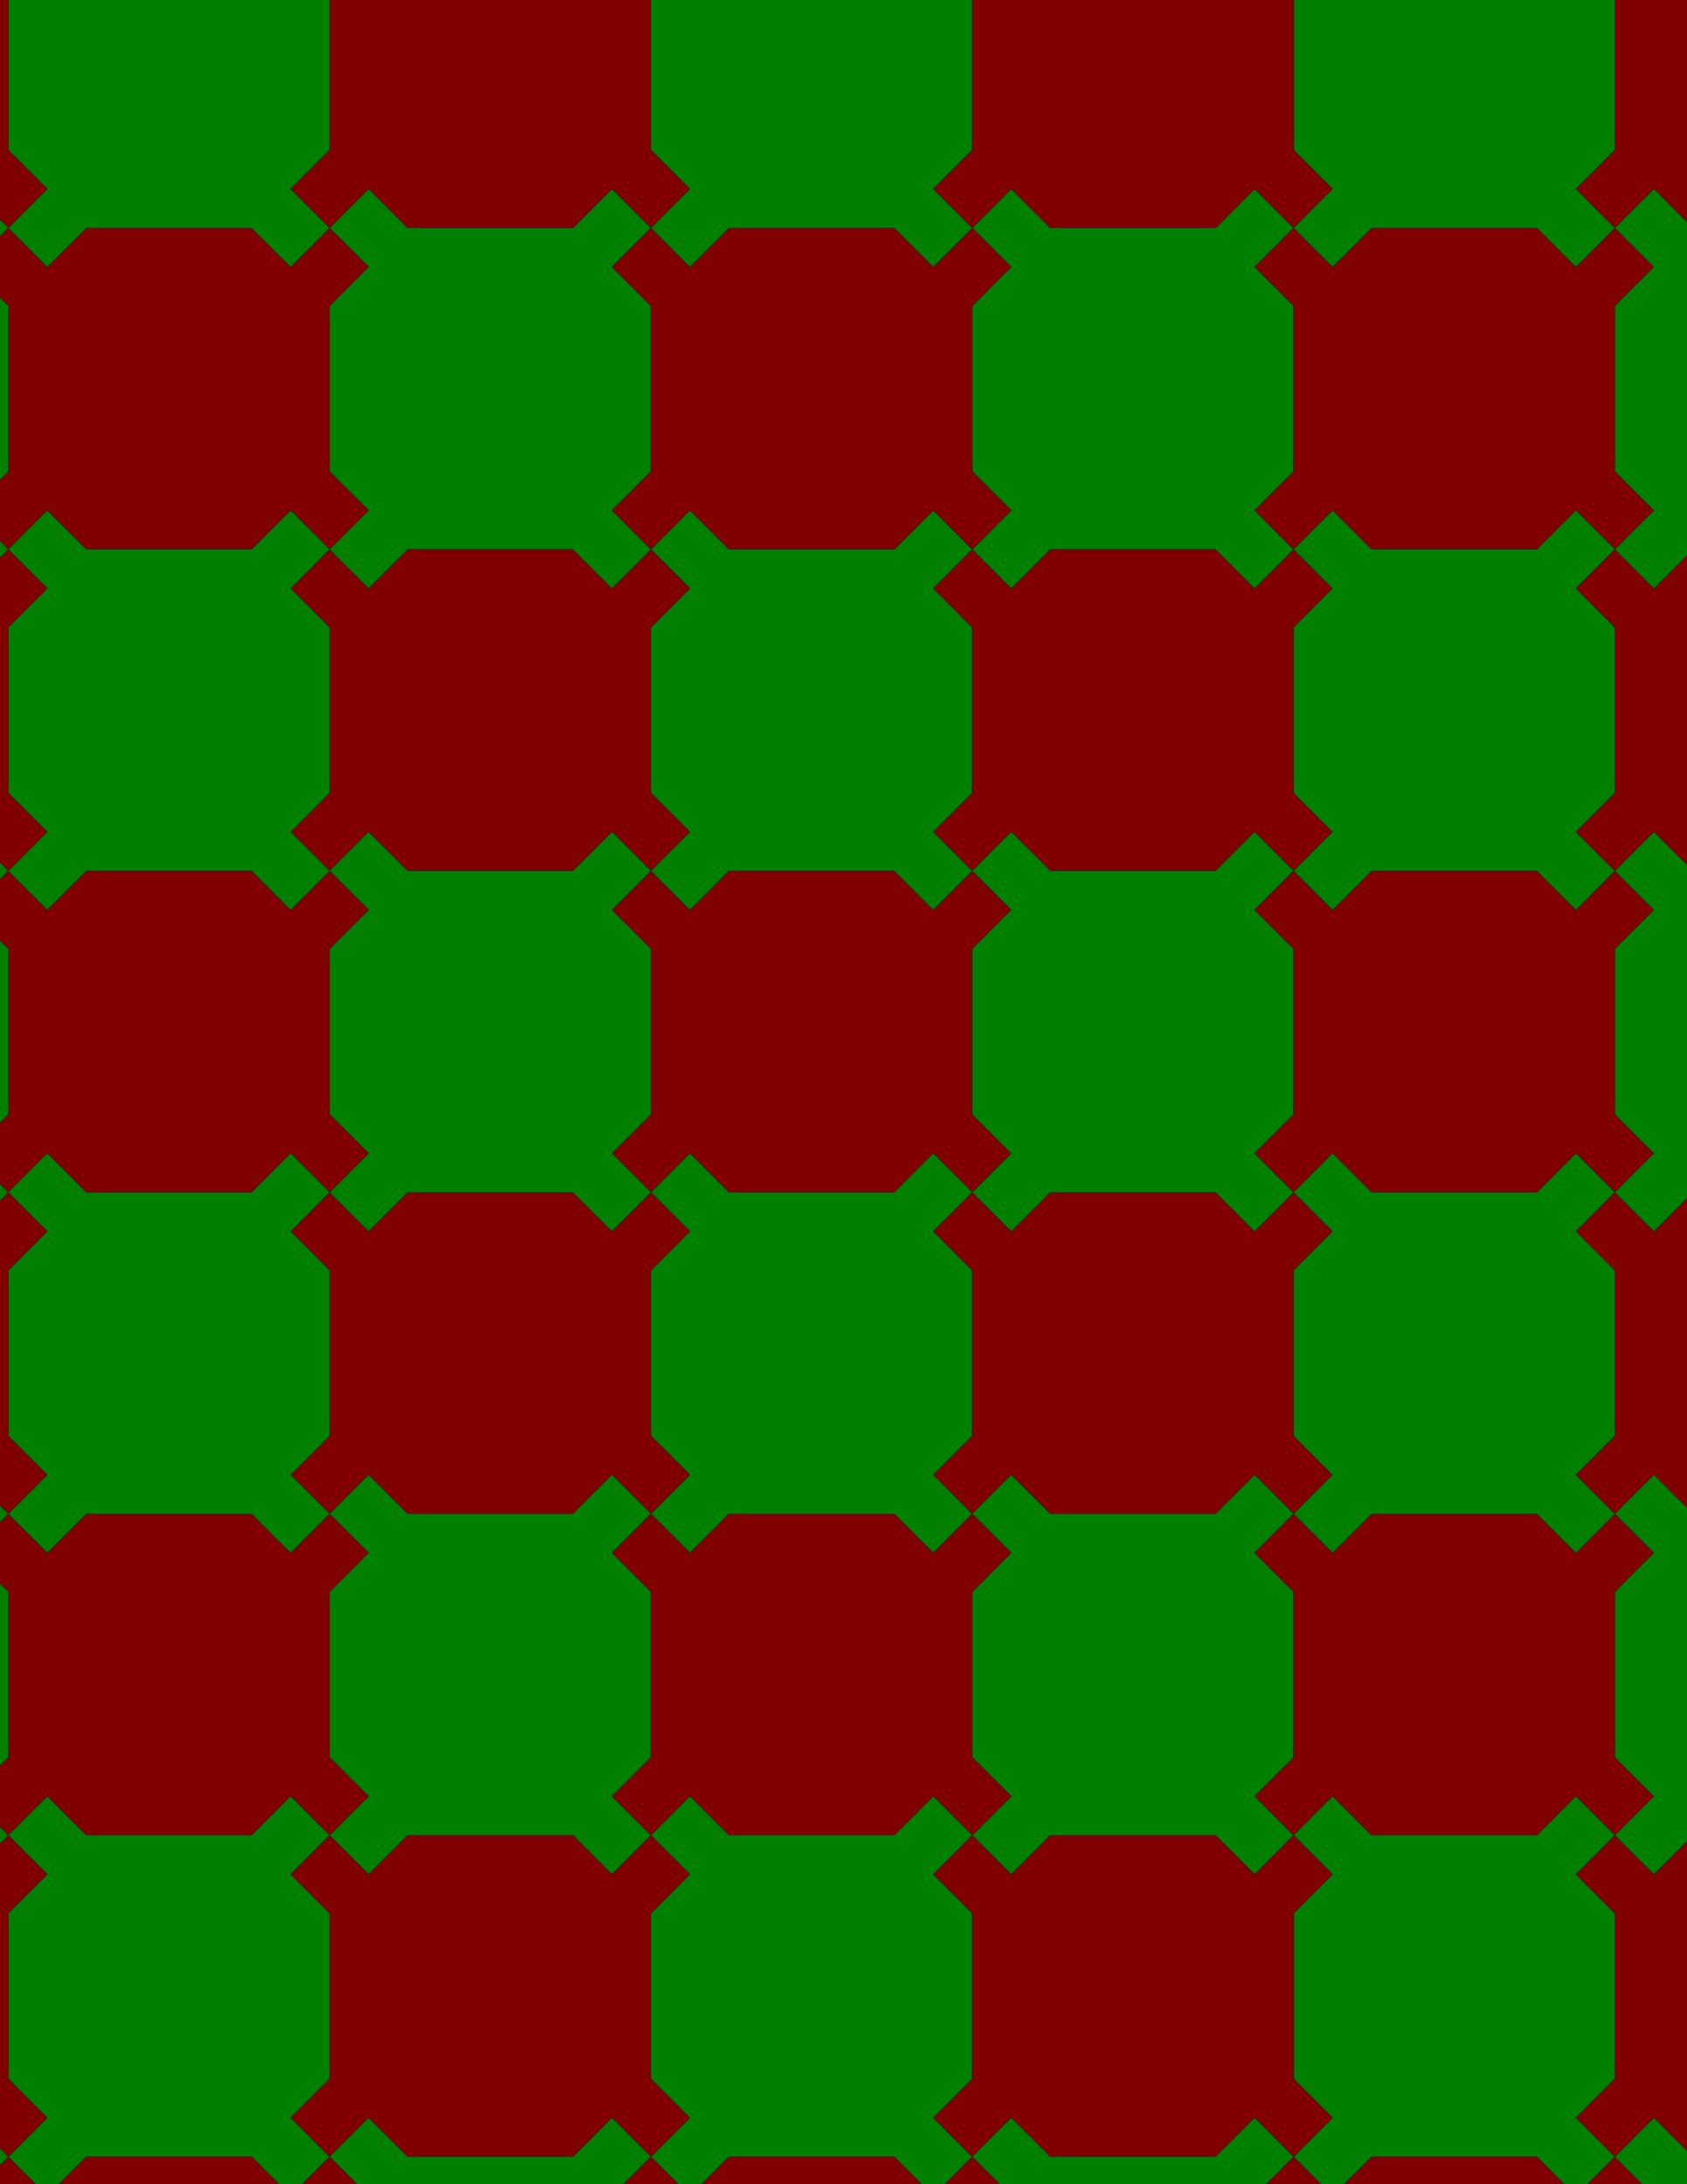 <svg xmlns="http://www.w3.org/2000/svg" xmlns:xlink="http://www.w3.org/1999/xlink" xmlns:inkscape="http://www.inkscape.org/namespaces/inkscape" version="1.1" width="612" height="792" viewBox="0 0 612 792">
<path transform="matrix(.1,0,0,-.1,0,792)" d="M2361.5 3596.5 2502.9 3737.9 2644.3 3596.5H3244.3L3385.7 3737.9 3527.2 3596.5 3668.6 3737.9 3527.2 3879.3V4479.3L3668.6 4620.7 3527.2 4762.2 3385.7 4620.7 3244.3 4762.2H2644.3L2502.9 4620.7 2361.5 4762.2 2220.1 4620.7 2361.5 4479.3V3879.3L2220.1 3737.9" fill="#800000"/>
<path transform="matrix(.1,0,0,-.1,0,792)" stroke-width="1" stroke-linecap="butt" stroke-miterlimit="10" stroke-linejoin="miter" fill="none" stroke="#000000" d="M2361.5 3596.5 2502.9 3737.9 2644.3 3596.5H3244.3L3385.7 3737.9 3527.2 3596.5 3668.6 3737.9 3527.2 3879.3V4479.3L3668.6 4620.7 3527.2 4762.2 3385.7 4620.7 3244.3 4762.2H2644.3L2502.9 4620.7 2361.5 4762.2 2220.1 4620.7 2361.5 4479.3V3879.3L2220.1 3737.9Z"/>
<path transform="matrix(.1,0,0,-.1,0,792)" d="M3244.3 4762.2 3385.7 4620.7 3527.2 4762.2 3385.7 4903.6 3527.2 5045V5645L3385.7 5786.4 3527.2 5927.9 3385.7 6069.3 3244.3 5927.9H2644.3L2502.9 6069.3 2361.5 5927.9 2502.9 5786.4 2361.5 5645V5045L2502.9 4903.6 2361.5 4762.2 2502.9 4620.7 2644.3 4762.2" fill="#008000"/>
<path transform="matrix(.1,0,0,-.1,0,792)" stroke-width="1" stroke-linecap="butt" stroke-miterlimit="10" stroke-linejoin="miter" fill="none" stroke="#000000" d="M3244.3 4762.2 3385.7 4620.7 3527.2 4762.2 3385.7 4903.6 3527.2 5045V5645L3385.7 5786.4 3527.2 5927.9 3385.7 6069.3 3244.3 5927.9H2644.3L2502.9 6069.3 2361.5 5927.9 2502.9 5786.4 2361.5 5645V5045L2502.9 4903.6 2361.5 4762.2 2502.9 4620.7 2644.3 4762.2Z"/>
<path transform="matrix(.1,0,0,-.1,0,792)" d="M3385.7 3737.9 3244.3 3596.5H2644.3L2502.9 3737.9 2361.5 3596.5 2502.9 3455.1 2361.5 3313.6V2713.6L2502.9 2572.2 2361.5 2430.8 2502.9 2289.4 2644.3 2430.8H3244.3L3385.7 2289.4 3527.2 2430.8 3385.7 2572.2 3527.2 2713.6V3313.6L3385.7 3455.1 3527.2 3596.5" fill="#008000"/>
<path transform="matrix(.1,0,0,-.1,0,792)" stroke-width="1" stroke-linecap="butt" stroke-miterlimit="10" stroke-linejoin="miter" fill="none" stroke="#000000" d="M3385.7 3737.9 3244.3 3596.5H2644.3L2502.9 3737.9 2361.5 3596.5 2502.9 3455.1 2361.5 3313.6V2713.6L2502.9 2572.2 2361.5 2430.8 2502.9 2289.4 2644.3 2430.8H3244.3L3385.7 2289.4 3527.2 2430.8 3385.7 2572.2 3527.2 2713.6V3313.6L3385.7 3455.1 3527.2 3596.5Z"/>
<path transform="matrix(.1,0,0,-.1,0,792)" d="M3385.7 4903.6 3527.2 4762.2 3668.6 4903.6 3810 4762.2H4410L4551.4 4903.6 4692.9 4762.2 4834.3 4903.6 4692.9 5045V5645L4834.3 5786.4 4692.9 5927.9 4551.4 5786.4 4410 5927.9H3810L3668.6 5786.4 3527.2 5927.9 3385.7 5786.4 3527.2 5645V5045" fill="#800000"/>
<path transform="matrix(.1,0,0,-.1,0,792)" stroke-width="1" stroke-linecap="butt" stroke-miterlimit="10" stroke-linejoin="miter" fill="none" stroke="#000000" d="M3385.7 4903.6 3527.2 4762.2 3668.6 4903.6 3810 4762.2H4410L4551.4 4903.6 4692.9 4762.2 4834.3 4903.6 4692.9 5045V5645L4834.3 5786.4 4692.9 5927.9 4551.4 5786.4 4410 5927.9H3810L3668.6 5786.4 3527.2 5927.9 3385.7 5786.4 3527.2 5645V5045Z"/>
<path transform="matrix(.1,0,0,-.1,0,792)" d="M2502.9 4903.6 2361.5 5045V5645L2502.9 5786.4 2361.5 5927.9 2220.1 5786.4 2078.6 5927.9H1478.6L1337.2 5786.4 1195.8 5927.9 1054.4 5786.4 1195.8 5645V5045L1054.4 4903.6 1195.8 4762.2 1337.2 4903.6 1478.6 4762.2H2078.6L2220.1 4903.6 2361.5 4762.2" fill="#800000"/>
<path transform="matrix(.1,0,0,-.1,0,792)" stroke-width="1" stroke-linecap="butt" stroke-miterlimit="10" stroke-linejoin="miter" fill="none" stroke="#000000" d="M2502.9 4903.6 2361.5 5045V5645L2502.9 5786.4 2361.5 5927.9 2220.1 5786.4 2078.6 5927.9H1478.6L1337.2 5786.4 1195.8 5927.9 1054.4 5786.4 1195.8 5645V5045L1054.4 4903.6 1195.8 4762.2 1337.2 4903.6 1478.6 4762.2H2078.6L2220.1 4903.6 2361.5 4762.2Z"/>
<path transform="matrix(.1,0,0,-.1,0,792)" d="M2502.9 3455.1 2361.5 3596.5 2220.1 3455.1 2078.6 3596.5H1478.6L1337.2 3455.1 1195.8 3596.5 1054.4 3455.1 1195.8 3313.6V2713.6L1054.4 2572.2 1195.8 2430.8 1337.2 2572.2 1478.6 2430.8H2078.6L2220.1 2572.2 2361.5 2430.8 2502.9 2572.2 2361.5 2713.6V3313.6" fill="#800000"/>
<path transform="matrix(.1,0,0,-.1,0,792)" stroke-width="1" stroke-linecap="butt" stroke-miterlimit="10" stroke-linejoin="miter" fill="none" stroke="#000000" d="M2502.9 3455.1 2361.5 3596.5 2220.1 3455.1 2078.6 3596.5H1478.6L1337.2 3455.1 1195.8 3596.5 1054.4 3455.1 1195.8 3313.6V2713.6L1054.4 2572.2 1195.8 2430.8 1337.2 2572.2 1478.6 2430.8H2078.6L2220.1 2572.2 2361.5 2430.8 2502.9 2572.2 2361.5 2713.6V3313.6Z"/>
<path transform="matrix(.1,0,0,-.1,0,792)" d="M3385.7 3455.1 3527.2 3313.6V2713.6L3385.7 2572.2 3527.2 2430.8 3668.6 2572.2 3810 2430.8H4410L4551.4 2572.2 4692.9 2430.8 4834.3 2572.2 4692.9 2713.6V3313.6L4834.3 3455.1 4692.9 3596.5 4551.4 3455.1 4410 3596.5H3810L3668.6 3455.1 3527.2 3596.5" fill="#800000"/>
<path transform="matrix(.1,0,0,-.1,0,792)" stroke-width="1" stroke-linecap="butt" stroke-miterlimit="10" stroke-linejoin="miter" fill="none" stroke="#000000" d="M3385.7 3455.1 3527.2 3313.6V2713.6L3385.7 2572.2 3527.2 2430.8 3668.6 2572.2 3810 2430.8H4410L4551.4 2572.2 4692.9 2430.8 4834.3 2572.2 4692.9 2713.6V3313.6L4834.3 3455.1 4692.9 3596.5 4551.4 3455.1 4410 3596.5H3810L3668.6 3455.1 3527.2 3596.5Z"/>
<path transform="matrix(.1,0,0,-.1,0,792)" d="M3527.2 3596.5 3668.6 3455.1 3810 3596.5H4410L4551.4 3455.1 4692.9 3596.5 4551.4 3737.9 4692.9 3879.3V4479.3L4551.4 4620.7 4692.9 4762.2 4551.4 4903.6 4410 4762.2H3810L3668.6 4903.6 3527.2 4762.2 3668.6 4620.7 3527.2 4479.3V3879.3L3668.6 3737.9" fill="#008000"/>
<path transform="matrix(.1,0,0,-.1,0,792)" stroke-width="1" stroke-linecap="butt" stroke-miterlimit="10" stroke-linejoin="miter" fill="none" stroke="#000000" d="M3527.2 3596.5 3668.6 3455.1 3810 3596.5H4410L4551.4 3455.1 4692.9 3596.5 4551.4 3737.9 4692.9 3879.3V4479.3L4551.4 4620.7 4692.9 4762.2 4551.4 4903.6 4410 4762.2H3810L3668.6 4903.6 3527.2 4762.2 3668.6 4620.7 3527.2 4479.3V3879.3L3668.6 3737.9Z"/>
<path transform="matrix(.1,0,0,-.1,0,792)" d="M2361.5 4762.2 2220.1 4903.6 2078.6 4762.2H1478.6L1337.2 4903.6 1195.8 4762.2 1337.2 4620.7 1195.8 4479.3V3879.3L1337.2 3737.9 1195.8 3596.5 1337.2 3455.1 1478.6 3596.5H2078.6L2220.1 3455.1 2361.5 3596.5 2220.1 3737.9 2361.5 3879.3V4479.3L2220.1 4620.7" fill="#008000"/>
<path transform="matrix(.1,0,0,-.1,0,792)" stroke-width="1" stroke-linecap="butt" stroke-miterlimit="10" stroke-linejoin="miter" fill="none" stroke="#000000" d="M2361.5 4762.2 2220.1 4903.6 2078.6 4762.2H1478.6L1337.2 4903.6 1195.8 4762.2 1337.2 4620.7 1195.8 4479.3V3879.3L1337.2 3737.9 1195.8 3596.5 1337.2 3455.1 1478.6 3596.5H2078.6L2220.1 3455.1 2361.5 3596.5 2220.1 3737.9 2361.5 3879.3V4479.3L2220.1 4620.7Z"/>
<path transform="matrix(.1,0,0,-.1,0,792)" d="M3668.6 5786.4 3810 5927.9H4410L4551.4 5786.4 4692.9 5927.9 4551.4 6069.3 4692.9 6210.7V6810.7L4551.4 6952.1 4692.9 7093.5 4551.4 7235 4410 7093.5H3810L3668.6 7235 3527.2 7093.5 3668.6 6952.1 3527.2 6810.7V6210.7L3668.6 6069.3 3527.2 5927.9" fill="#008000"/>
<path transform="matrix(.1,0,0,-.1,0,792)" stroke-width="1" stroke-linecap="butt" stroke-miterlimit="10" stroke-linejoin="miter" fill="none" stroke="#000000" d="M3668.6 5786.4 3810 5927.9H4410L4551.4 5786.4 4692.9 5927.9 4551.4 6069.3 4692.9 6210.7V6810.7L4551.4 6952.1 4692.9 7093.5 4551.4 7235 4410 7093.5H3810L3668.6 7235 3527.2 7093.5 3668.6 6952.1 3527.2 6810.7V6210.7L3668.6 6069.3 3527.2 5927.9Z"/>
<path transform="matrix(.1,0,0,-.1,0,792)" d="M2220.1 5786.4 2361.5 5927.9 2220.1 6069.3 2361.5 6210.7V6810.7L2220.1 6952.1 2361.5 7093.5 2220.1 7235 2078.6 7093.5H1478.6L1337.2 7235 1195.8 7093.5 1337.2 6952.1 1195.8 6810.7V6210.7L1337.2 6069.3 1195.8 5927.9 1337.2 5786.4 1478.6 5927.9H2078.6" fill="#008000"/>
<path transform="matrix(.1,0,0,-.1,0,792)" stroke-width="1" stroke-linecap="butt" stroke-miterlimit="10" stroke-linejoin="miter" fill="none" stroke="#000000" d="M2220.1 5786.4 2361.5 5927.9 2220.1 6069.3 2361.5 6210.7V6810.7L2220.1 6952.1 2361.5 7093.5 2220.1 7235 2078.6 7093.5H1478.6L1337.2 7235 1195.8 7093.5 1337.2 6952.1 1195.8 6810.7V6210.7L1337.2 6069.3 1195.8 5927.9 1337.2 5786.4 1478.6 5927.9H2078.6Z"/>
<path transform="matrix(.1,0,0,-.1,0,792)" d="M2220.1 2572.2 2078.6 2430.8H1478.6L1337.2 2572.2 1195.8 2430.8 1337.2 2289.4 1195.8 2148V1548L1337.2 1406.5 1195.8 1265.1 1337.2 1123.7 1478.6 1265.1H2078.6L2220.1 1123.7 2361.5 1265.1 2220.1 1406.5 2361.5 1548V2148L2220.1 2289.4 2361.5 2430.8" fill="#008000"/>
<path transform="matrix(.1,0,0,-.1,0,792)" stroke-width="1" stroke-linecap="butt" stroke-miterlimit="10" stroke-linejoin="miter" fill="none" stroke="#000000" d="M2220.1 2572.2 2078.6 2430.8H1478.6L1337.2 2572.2 1195.8 2430.8 1337.2 2289.4 1195.8 2148V1548L1337.2 1406.5 1195.8 1265.1 1337.2 1123.7 1478.6 1265.1H2078.6L2220.1 1123.7 2361.5 1265.1 2220.1 1406.5 2361.5 1548V2148L2220.1 2289.4 2361.5 2430.8Z"/>
<path transform="matrix(.1,0,0,-.1,0,792)" d="M3668.6 2572.2 3527.2 2430.8 3668.6 2289.4 3527.2 2148V1548L3668.6 1406.5 3527.2 1265.1 3668.6 1123.7 3810 1265.1H4410L4551.4 1123.7 4692.9 1265.1 4551.4 1406.5 4692.9 1548V2148L4551.4 2289.4 4692.9 2430.8 4551.4 2572.2 4410 2430.8H3810" fill="#008000"/>
<path transform="matrix(.1,0,0,-.1,0,792)" stroke-width="1" stroke-linecap="butt" stroke-miterlimit="10" stroke-linejoin="miter" fill="none" stroke="#000000" d="M3668.6 2572.2 3527.2 2430.8 3668.6 2289.4 3527.2 2148V1548L3668.6 1406.5 3527.2 1265.1 3668.6 1123.7 3810 1265.1H4410L4551.4 1123.7 4692.9 1265.1 4551.4 1406.5 4692.9 1548V2148L4551.4 2289.4 4692.9 2430.8 4551.4 2572.2 4410 2430.8H3810Z"/>
<path transform="matrix(.1,0,0,-.1,0,792)" d="M3527.2 5927.9 3668.6 6069.3 3527.2 6210.7V6810.7L3668.6 6952.1 3527.2 7093.5 3385.7 6952.1 3244.3 7093.5H2644.3L2502.9 6952.1 2361.5 7093.5 2220.1 6952.1 2361.5 6810.7V6210.7L2220.1 6069.3 2361.5 5927.9 2502.9 6069.3 2644.3 5927.9H3244.3L3385.7 6069.3" fill="#800000"/>
<path transform="matrix(.1,0,0,-.1,0,792)" stroke-width="1" stroke-linecap="butt" stroke-miterlimit="10" stroke-linejoin="miter" fill="none" stroke="#000000" d="M3527.2 5927.9 3668.6 6069.3 3527.2 6210.7V6810.7L3668.6 6952.1 3527.2 7093.5 3385.7 6952.1 3244.3 7093.5H2644.3L2502.9 6952.1 2361.5 7093.5 2220.1 6952.1 2361.5 6810.7V6210.7L2220.1 6069.3 2361.5 5927.9 2502.9 6069.3 2644.3 5927.9H3244.3L3385.7 6069.3Z"/>
<path transform="matrix(.1,0,0,-.1,0,792)" d="M2361.5 2430.8 2220.1 2289.4 2361.5 2148V1548L2220.1 1406.5 2361.5 1265.1 2502.9 1406.5 2644.3 1265.1H3244.3L3385.7 1406.5 3527.2 1265.1 3668.6 1406.5 3527.2 1548V2148L3668.6 2289.4 3527.2 2430.8 3385.7 2289.4 3244.3 2430.8H2644.3L2502.9 2289.4" fill="#800000"/>
<path transform="matrix(.1,0,0,-.1,0,792)" stroke-width="1" stroke-linecap="butt" stroke-miterlimit="10" stroke-linejoin="miter" fill="none" stroke="#000000" d="M2361.5 2430.8 2220.1 2289.4 2361.5 2148V1548L2220.1 1406.5 2361.5 1265.1 2502.9 1406.5 2644.3 1265.1H3244.3L3385.7 1406.5 3527.2 1265.1 3668.6 1406.5 3527.2 1548V2148L3668.6 2289.4 3527.2 2430.8 3385.7 2289.4 3244.3 2430.8H2644.3L2502.9 2289.4Z"/>
<path transform="matrix(.1,0,0,-.1,0,792)" d="M4551.4 2289.4 4692.9 2148V1548L4551.4 1406.5 4692.9 1265.1 4834.3 1406.5 4975.7 1265.1H5575.7L5717.1 1406.5 5858.5 1265.1 6000 1406.5 5858.5 1548V2148L6000 2289.4 5858.5 2430.8 5717.1 2289.4 5575.7 2430.8H4975.7L4834.3 2289.4 4692.9 2430.8" fill="#800000"/>
<path transform="matrix(.1,0,0,-.1,0,792)" stroke-width="1" stroke-linecap="butt" stroke-miterlimit="10" stroke-linejoin="miter" fill="none" stroke="#000000" d="M4551.4 2289.4 4692.9 2148V1548L4551.4 1406.5 4692.9 1265.1 4834.3 1406.5 4975.7 1265.1H5575.7L5717.1 1406.5 5858.5 1265.1 6000 1406.5 5858.5 1548V2148L6000 2289.4 5858.5 2430.8 5717.1 2289.4 5575.7 2430.8H4975.7L4834.3 2289.4 4692.9 2430.8Z"/>
<path transform="matrix(.1,0,0,-.1,0,792)" d="M4551.4 3737.9 4692.9 3596.5 4834.3 3737.9 4975.7 3596.5H5575.7L5717.1 3737.9 5858.5 3596.5 6000 3737.9 5858.5 3879.3V4479.3L6000 4620.7 5858.5 4762.2 5717.1 4620.7 5575.7 4762.2H4975.7L4834.3 4620.7 4692.9 4762.2 4551.4 4620.7 4692.9 4479.3V3879.3" fill="#800000"/>
<path transform="matrix(.1,0,0,-.1,0,792)" stroke-width="1" stroke-linecap="butt" stroke-miterlimit="10" stroke-linejoin="miter" fill="none" stroke="#000000" d="M4551.4 3737.9 4692.9 3596.5 4834.3 3737.9 4975.7 3596.5H5575.7L5717.1 3737.9 5858.5 3596.5 6000 3737.9 5858.5 3879.3V4479.3L6000 4620.7 5858.5 4762.2 5717.1 4620.7 5575.7 4762.2H4975.7L4834.3 4620.7 4692.9 4762.2 4551.4 4620.7 4692.9 4479.3V3879.3Z"/>
<path transform="matrix(.1,0,0,-.1,0,792)" d="M4551.4 6069.3 4692.9 5927.9 4834.3 6069.3 4975.7 5927.9H5575.7L5717.1 6069.3 5858.5 5927.9 6000 6069.3 5858.5 6210.7V6810.7L6000 6952.1 5858.5 7093.5 5717.1 6952.1 5575.7 7093.5H4975.7L4834.3 6952.1 4692.9 7093.5 4551.4 6952.1 4692.9 6810.7V6210.7" fill="#800000"/>
<path transform="matrix(.1,0,0,-.1,0,792)" stroke-width="1" stroke-linecap="butt" stroke-miterlimit="10" stroke-linejoin="miter" fill="none" stroke="#000000" d="M4551.4 6069.3 4692.9 5927.9 4834.3 6069.3 4975.7 5927.9H5575.7L5717.1 6069.3 5858.5 5927.9 6000 6069.3 5858.5 6210.7V6810.7L6000 6952.1 5858.5 7093.5 5717.1 6952.1 5575.7 7093.5H4975.7L4834.3 6952.1 4692.9 7093.5 4551.4 6952.1 4692.9 6810.7V6210.7Z"/>
<path transform="matrix(.1,0,0,-.1,0,792)" d="M1337.2 6069.3 1195.8 6210.7V6810.7L1337.2 6952.1 1195.8 7093.5 1054.4 6952.1 913 7093.5H313L171.5 6952.1 30.102 7093.5-111.301 6952.1 30.102 6810.7V6210.7L-111.301 6069.3 30.102 5927.9 171.5 6069.3 313 5927.9H913L1054.4 6069.3 1195.8 5927.9" fill="#800000"/>
<path transform="matrix(.1,0,0,-.1,0,792)" stroke-width="1" stroke-linecap="butt" stroke-miterlimit="10" stroke-linejoin="miter" fill="none" stroke="#000000" d="M1337.2 6069.3 1195.8 6210.7V6810.7L1337.2 6952.1 1195.8 7093.5 1054.4 6952.1 913 7093.5H313L171.5 6952.1 30.102 7093.5-111.301 6952.1 30.102 6810.7V6210.7L-111.301 6069.3 30.102 5927.9 171.5 6069.3 313 5927.9H913L1054.4 6069.3 1195.8 5927.9Z"/>
<path transform="matrix(.1,0,0,-.1,0,792)" d="M1337.2 4620.7 1195.8 4762.2 1054.4 4620.7 913 4762.2H313L171.5 4620.7 30.102 4762.2-111.301 4620.7 30.102 4479.3V3879.3L-111.301 3737.9 30.102 3596.5 171.5 3737.9 313 3596.5H913L1054.4 3737.9 1195.8 3596.5 1337.2 3737.9 1195.8 3879.3V4479.3" fill="#800000"/>
<path transform="matrix(.1,0,0,-.1,0,792)" stroke-width="1" stroke-linecap="butt" stroke-miterlimit="10" stroke-linejoin="miter" fill="none" stroke="#000000" d="M1337.2 4620.7 1195.8 4762.2 1054.4 4620.7 913 4762.2H313L171.5 4620.7 30.102 4762.2-111.301 4620.7 30.102 4479.3V3879.3L-111.301 3737.9 30.102 3596.5 171.5 3737.9 313 3596.5H913L1054.4 3737.9 1195.8 3596.5 1337.2 3737.9 1195.8 3879.3V4479.3Z"/>
<path transform="matrix(.1,0,0,-.1,0,792)" d="M1337.2 2289.4 1195.8 2430.8 1054.4 2289.4 913 2430.8H313L171.5 2289.4 30.102 2430.8-111.301 2289.4 30.102 2148V1548L-111.301 1406.5 30.102 1265.1 171.5 1406.5 313 1265.1H913L1054.4 1406.5 1195.8 1265.1 1337.2 1406.5 1195.8 1548V2148" fill="#800000"/>
<path transform="matrix(.1,0,0,-.1,0,792)" stroke-width="1" stroke-linecap="butt" stroke-miterlimit="10" stroke-linejoin="miter" fill="none" stroke="#000000" d="M1337.2 2289.4 1195.8 2430.8 1054.4 2289.4 913 2430.8H313L171.5 2289.4 30.102 2430.8-111.301 2289.4 30.102 2148V1548L-111.301 1406.5 30.102 1265.1 171.5 1406.5 313 1265.1H913L1054.4 1406.5 1195.8 1265.1 1337.2 1406.5 1195.8 1548V2148Z"/>
<path transform="matrix(.1,0,0,-.1,0,792)" d="M4692.9 2430.8 4834.3 2289.4 4975.7 2430.8H5575.7L5717.1 2289.4 5858.5 2430.8 5717.1 2572.2 5858.5 2713.6V3313.6L5717.1 3455.1 5858.5 3596.5 5717.1 3737.9 5575.7 3596.5H4975.7L4834.3 3737.9 4692.9 3596.5 4834.3 3455.1 4692.9 3313.6V2713.6L4834.3 2572.2" fill="#008000"/>
<path transform="matrix(.1,0,0,-.1,0,792)" stroke-width="1" stroke-linecap="butt" stroke-miterlimit="10" stroke-linejoin="miter" fill="none" stroke="#000000" d="M4692.9 2430.8 4834.3 2289.4 4975.7 2430.8H5575.7L5717.1 2289.4 5858.5 2430.8 5717.1 2572.2 5858.5 2713.6V3313.6L5717.1 3455.1 5858.5 3596.5 5717.1 3737.9 5575.7 3596.5H4975.7L4834.3 3737.9 4692.9 3596.5 4834.3 3455.1 4692.9 3313.6V2713.6L4834.3 2572.2Z"/>
<path transform="matrix(.1,0,0,-.1,0,792)" d="M4692.9 4762.2 4834.3 4620.7 4975.7 4762.2H5575.7L5717.1 4620.7 5858.5 4762.2 5717.1 4903.6 5858.5 5045V5645L5717.1 5786.4 5858.5 5927.9 5717.1 6069.3 5575.7 5927.9H4975.7L4834.3 6069.3 4692.9 5927.9 4834.3 5786.4 4692.9 5645V5045L4834.3 4903.6" fill="#008000"/>
<path transform="matrix(.1,0,0,-.1,0,792)" stroke-width="1" stroke-linecap="butt" stroke-miterlimit="10" stroke-linejoin="miter" fill="none" stroke="#000000" d="M4692.9 4762.2 4834.3 4620.7 4975.7 4762.2H5575.7L5717.1 4620.7 5858.5 4762.2 5717.1 4903.6 5858.5 5045V5645L5717.1 5786.4 5858.5 5927.9 5717.1 6069.3 5575.7 5927.9H4975.7L4834.3 6069.3 4692.9 5927.9 4834.3 5786.4 4692.9 5645V5045L4834.3 4903.6Z"/>
<path transform="matrix(.1,0,0,-.1,0,792)" d="M1195.8 5927.9 1054.4 6069.3 913 5927.9H313L171.5 6069.3 30.102 5927.9 171.5 5786.4 30.102 5645V5045L171.5 4903.6 30.102 4762.2 171.5 4620.7 313 4762.2H913L1054.4 4620.7 1195.8 4762.2 1054.4 4903.6 1195.8 5045V5645L1054.4 5786.4" fill="#008000"/>
<path transform="matrix(.1,0,0,-.1,0,792)" stroke-width="1" stroke-linecap="butt" stroke-miterlimit="10" stroke-linejoin="miter" fill="none" stroke="#000000" d="M1195.8 5927.9 1054.4 6069.3 913 5927.9H313L171.5 6069.3 30.102 5927.9 171.5 5786.4 30.102 5645V5045L171.5 4903.6 30.102 4762.2 171.5 4620.7 313 4762.2H913L1054.4 4620.7 1195.8 4762.2 1054.4 4903.6 1195.8 5045V5645L1054.4 5786.4Z"/>
<path transform="matrix(.1,0,0,-.1,0,792)" d="M1195.8 3596.5 1054.4 3737.9 913 3596.5H313L171.5 3737.9 30.102 3596.5 171.5 3455.1 30.102 3313.6V2713.6L171.5 2572.2 30.102 2430.8 171.5 2289.4 313 2430.8H913L1054.4 2289.4 1195.8 2430.8 1054.4 2572.2 1195.8 2713.6V3313.6L1054.4 3455.1" fill="#008000"/>
<path transform="matrix(.1,0,0,-.1,0,792)" stroke-width="1" stroke-linecap="butt" stroke-miterlimit="10" stroke-linejoin="miter" fill="none" stroke="#000000" d="M1195.8 3596.5 1054.4 3737.9 913 3596.5H313L171.5 3737.9 30.102 3596.5 171.5 3455.1 30.102 3313.6V2713.6L171.5 2572.2 30.102 2430.8 171.5 2289.4 313 2430.8H913L1054.4 2289.4 1195.8 2430.8 1054.4 2572.2 1195.8 2713.6V3313.6L1054.4 3455.1Z"/>
<path transform="matrix(.1,0,0,-.1,0,792)" d="M4834.3 6952.1 4975.7 7093.5H5575.7L5717.1 6952.1 5858.5 7093.5 5717.1 7235 5858.5 7376.4V7976.4L5717.1 8117.8 5858.5 8259.2 5717.1 8400.6 5575.7 8259.2H4975.7L4834.3 8400.6 4692.9 8259.2 4834.3 8117.8 4692.9 7976.4V7376.4L4834.3 7235 4692.9 7093.5" fill="#008000"/>
<path transform="matrix(.1,0,0,-.1,0,792)" stroke-width="1" stroke-linecap="butt" stroke-miterlimit="10" stroke-linejoin="miter" fill="none" stroke="#000000" d="M4834.3 6952.1 4975.7 7093.5H5575.7L5717.1 6952.1 5858.5 7093.5 5717.1 7235 5858.5 7376.4V7976.4L5717.1 8117.8 5858.5 8259.2 5717.1 8400.6 5575.7 8259.2H4975.7L4834.3 8400.6 4692.9 8259.2 4834.3 8117.8 4692.9 7976.4V7376.4L4834.3 7235 4692.9 7093.5Z"/>
<path transform="matrix(.1,0,0,-.1,0,792)" d="M3385.7 6952.1 3527.2 7093.5 3385.7 7235 3527.2 7376.4V7976.4L3385.7 8117.8 3527.2 8259.2 3385.7 8400.6 3244.3 8259.2H2644.3L2502.9 8400.6 2361.5 8259.2 2502.9 8117.8 2361.5 7976.4V7376.4L2502.9 7235 2361.5 7093.5 2502.9 6952.1 2644.3 7093.5H3244.3" fill="#008000"/>
<path transform="matrix(.1,0,0,-.1,0,792)" stroke-width="1" stroke-linecap="butt" stroke-miterlimit="10" stroke-linejoin="miter" fill="none" stroke="#000000" d="M3385.7 6952.1 3527.2 7093.5 3385.7 7235 3527.2 7376.4V7976.4L3385.7 8117.8 3527.2 8259.2 3385.7 8400.6 3244.3 8259.2H2644.3L2502.9 8400.6 2361.5 8259.2 2502.9 8117.8 2361.5 7976.4V7376.4L2502.9 7235 2361.5 7093.5 2502.9 6952.1 2644.3 7093.5H3244.3Z"/>
<path transform="matrix(.1,0,0,-.1,0,792)" d="M1054.4 6952.1 1195.8 7093.5 1054.4 7235 1195.8 7376.4V7976.4L1054.4 8117.8 1195.8 8259.2 1054.4 8400.6 913 8259.2H313L171.5 8400.6 30.102 8259.2 171.5 8117.8 30.102 7976.4V7376.4L171.5 7235 30.102 7093.5 171.5 6952.1 313 7093.5H913" fill="#008000"/>
<path transform="matrix(.1,0,0,-.1,0,792)" stroke-width="1" stroke-linecap="butt" stroke-miterlimit="10" stroke-linejoin="miter" fill="none" stroke="#000000" d="M1054.4 6952.1 1195.8 7093.5 1054.4 7235 1195.8 7376.4V7976.4L1054.4 8117.8 1195.8 8259.2 1054.4 8400.6 913 8259.2H313L171.5 8400.6 30.102 8259.2 171.5 8117.8 30.102 7976.4V7376.4L171.5 7235 30.102 7093.5 171.5 6952.1 313 7093.5H913Z"/>
<path transform="matrix(.1,0,0,-.1,0,792)" d="M1054.4 1406.5 913 1265.1H313L171.5 1406.5 30.102 1265.1 171.5 1123.7 30.102 982.301V382.301L171.5 240.801 30.102 99.398 171.5-42 313 99.398H913L1054.4-42 1195.8 99.398 1054.4 240.801 1195.8 382.301V982.301L1054.4 1123.7 1195.8 1265.1" fill="#008000"/>
<path transform="matrix(.1,0,0,-.1,0,792)" stroke-width="1" stroke-linecap="butt" stroke-miterlimit="10" stroke-linejoin="miter" fill="none" stroke="#000000" d="M1054.4 1406.5 913 1265.1H313L171.5 1406.5 30.102 1265.1 171.5 1123.7 30.102 982.301V382.301L171.5 240.801 30.102 99.398 171.5-42 313 99.398H913L1054.4-42 1195.8 99.398 1054.4 240.801 1195.8 382.301V982.301L1054.4 1123.7 1195.8 1265.1Z"/>
<path transform="matrix(.1,0,0,-.1,0,792)" d="M2502.9 1406.5 2361.5 1265.1 2502.9 1123.7 2361.5 982.301V382.301L2502.9 240.801 2361.5 99.398 2502.9-42 2644.3 99.398H3244.3L3385.7-42 3527.2 99.398 3385.7 240.801 3527.2 382.301V982.301L3385.7 1123.7 3527.2 1265.1 3385.7 1406.5 3244.3 1265.1H2644.3" fill="#008000"/>
<path transform="matrix(.1,0,0,-.1,0,792)" stroke-width="1" stroke-linecap="butt" stroke-miterlimit="10" stroke-linejoin="miter" fill="none" stroke="#000000" d="M2502.9 1406.5 2361.5 1265.1 2502.9 1123.7 2361.5 982.301V382.301L2502.9 240.801 2361.5 99.398 2502.9-42 2644.3 99.398H3244.3L3385.7-42 3527.2 99.398 3385.7 240.801 3527.2 382.301V982.301L3385.7 1123.7 3527.2 1265.1 3385.7 1406.5 3244.3 1265.1H2644.3Z"/>
<path transform="matrix(.1,0,0,-.1,0,792)" d="M4834.3 1406.5 4692.9 1265.1 4834.3 1123.7 4692.9 982.301V382.301L4834.3 240.801 4692.9 99.398 4834.3-42 4975.7 99.398H5575.7L5717.1-42 5858.5 99.398 5717.1 240.801 5858.5 382.301V982.301L5717.1 1123.7 5858.5 1265.1 5717.1 1406.5 5575.7 1265.1H4975.7" fill="#008000"/>
<path transform="matrix(.1,0,0,-.1,0,792)" stroke-width="1" stroke-linecap="butt" stroke-miterlimit="10" stroke-linejoin="miter" fill="none" stroke="#000000" d="M4834.3 1406.5 4692.9 1265.1 4834.3 1123.7 4692.9 982.301V382.301L4834.3 240.801 4692.9 99.398 4834.3-42 4975.7 99.398H5575.7L5717.1-42 5858.5 99.398 5717.1 240.801 5858.5 382.301V982.301L5717.1 1123.7 5858.5 1265.1 5717.1 1406.5 5575.7 1265.1H4975.7Z"/>
<path transform="matrix(.1,0,0,-.1,0,792)" d="M4692.9 7093.5 4834.3 7235 4692.9 7376.4V7976.4L4834.3 8117.8 4692.9 8259.2 4551.4 8117.8 4410 8259.2H3810L3668.6 8117.8 3527.2 8259.2 3385.7 8117.8 3527.2 7976.4V7376.4L3385.7 7235 3527.2 7093.5 3668.6 7235 3810 7093.5H4410L4551.4 7235" fill="#800000"/>
<path transform="matrix(.1,0,0,-.1,0,792)" stroke-width="1" stroke-linecap="butt" stroke-miterlimit="10" stroke-linejoin="miter" fill="none" stroke="#000000" d="M4692.9 7093.5 4834.3 7235 4692.9 7376.4V7976.4L4834.3 8117.8 4692.9 8259.2 4551.4 8117.8 4410 8259.2H3810L3668.6 8117.8 3527.2 8259.2 3385.7 8117.8 3527.2 7976.4V7376.4L3385.7 7235 3527.2 7093.5 3668.6 7235 3810 7093.5H4410L4551.4 7235Z"/>
<path transform="matrix(.1,0,0,-.1,0,792)" d="M2361.5 7093.5 2502.9 7235 2361.5 7376.4V7976.4L2502.9 8117.8 2361.5 8259.2 2220.1 8117.8 2078.6 8259.2H1478.6L1337.2 8117.8 1195.8 8259.2 1054.4 8117.8 1195.8 7976.4V7376.4L1054.4 7235 1195.8 7093.5 1337.2 7235 1478.6 7093.5H2078.6L2220.1 7235" fill="#800000"/>
<path transform="matrix(.1,0,0,-.1,0,792)" stroke-width="1" stroke-linecap="butt" stroke-miterlimit="10" stroke-linejoin="miter" fill="none" stroke="#000000" d="M2361.5 7093.5 2502.9 7235 2361.5 7376.4V7976.4L2502.9 8117.8 2361.5 8259.2 2220.1 8117.8 2078.6 8259.2H1478.6L1337.2 8117.8 1195.8 8259.2 1054.4 8117.8 1195.8 7976.4V7376.4L1054.4 7235 1195.8 7093.5 1337.2 7235 1478.6 7093.5H2078.6L2220.1 7235Z"/>
<path transform="matrix(.1,0,0,-.1,0,792)" d="M1195.8 1265.1 1054.4 1123.7 1195.8 982.301V382.301L1054.4 240.801 1195.8 99.398 1337.2 240.801 1478.6 99.398H2078.6L2220.1 240.801 2361.5 99.398 2502.9 240.801 2361.5 382.301V982.301L2502.9 1123.7 2361.5 1265.1 2220.1 1123.7 2078.6 1265.1H1478.6L1337.2 1123.7" fill="#800000"/>
<path transform="matrix(.1,0,0,-.1,0,792)" stroke-width="1" stroke-linecap="butt" stroke-miterlimit="10" stroke-linejoin="miter" fill="none" stroke="#000000" d="M1195.8 1265.1 1054.4 1123.7 1195.8 982.301V382.301L1054.4 240.801 1195.8 99.398 1337.2 240.801 1478.6 99.398H2078.6L2220.1 240.801 2361.5 99.398 2502.9 240.801 2361.5 382.301V982.301L2502.9 1123.7 2361.5 1265.1 2220.1 1123.7 2078.6 1265.1H1478.6L1337.2 1123.7Z"/>
<path transform="matrix(.1,0,0,-.1,0,792)" d="M3527.2 1265.1 3385.7 1123.7 3527.2 982.301V382.301L3385.7 240.801 3527.2 99.398 3668.6 240.801 3810 99.398H4410L4551.4 240.801 4692.9 99.398 4834.3 240.801 4692.9 382.301V982.301L4834.3 1123.7 4692.9 1265.1 4551.4 1123.7 4410 1265.1H3810L3668.6 1123.7" fill="#800000"/>
<path transform="matrix(.1,0,0,-.1,0,792)" stroke-width="1" stroke-linecap="butt" stroke-miterlimit="10" stroke-linejoin="miter" fill="none" stroke="#000000" d="M3527.2 1265.1 3385.7 1123.7 3527.2 982.301V382.301L3385.7 240.801 3527.2 99.398 3668.6 240.801 3810 99.398H4410L4551.4 240.801 4692.9 99.398 4834.3 240.801 4692.9 382.301V982.301L4834.3 1123.7 4692.9 1265.1 4551.4 1123.7 4410 1265.1H3810L3668.6 1123.7Z"/>
<path transform="matrix(.1,0,0,-.1,0,792)" d="M5717.1 1123.7 5858.5 982.301V382.301L5717.1 240.801 5858.5 99.398 6000 240.801 6141.4 99.398H6741.4L6882.8 240.801 7024.2 99.398 7165.6 240.801 7024.2 382.301V982.301L7165.6 1123.7 7024.2 1265.1 6882.8 1123.7 6741.4 1265.1H6141.4L6000 1123.7 5858.5 1265.1" fill="#800000"/>
<path transform="matrix(.1,0,0,-.1,0,792)" stroke-width="1" stroke-linecap="butt" stroke-miterlimit="10" stroke-linejoin="miter" fill="none" stroke="#000000" d="M5717.1 1123.7 5858.5 982.301V382.301L5717.1 240.801 5858.5 99.398 6000 240.801 6141.4 99.398H6741.4L6882.8 240.801 7024.2 99.398 7165.6 240.801 7024.2 382.301V982.301L7165.6 1123.7 7024.2 1265.1 6882.8 1123.7 6741.4 1265.1H6141.4L6000 1123.7 5858.5 1265.1Z"/>
<path transform="matrix(.1,0,0,-.1,0,792)" d="M5717.1 2572.2 5858.5 2430.8 6000 2572.2 6141.4 2430.8H6741.4L6882.8 2572.2 7024.2 2430.8 7165.6 2572.2 7024.2 2713.6V3313.6L7165.6 3455.1 7024.2 3596.5 6882.8 3455.1 6741.4 3596.5H6141.4L6000 3455.1 5858.5 3596.5 5717.1 3455.1 5858.5 3313.6V2713.6" fill="#800000"/>
<path transform="matrix(.1,0,0,-.1,0,792)" stroke-width="1" stroke-linecap="butt" stroke-miterlimit="10" stroke-linejoin="miter" fill="none" stroke="#000000" d="M5717.1 2572.2 5858.5 2430.8 6000 2572.2 6141.4 2430.8H6741.4L6882.8 2572.2 7024.2 2430.8 7165.6 2572.2 7024.2 2713.6V3313.6L7165.6 3455.1 7024.2 3596.5 6882.8 3455.1 6741.4 3596.5H6141.4L6000 3455.1 5858.5 3596.5 5717.1 3455.1 5858.5 3313.6V2713.6Z"/>
<path transform="matrix(.1,0,0,-.1,0,792)" d="M5717.1 4903.6 5858.5 4762.2 6000 4903.6 6141.4 4762.2H6741.4L6882.8 4903.6 7024.2 4762.2 7165.6 4903.6 7024.2 5045V5645L7165.6 5786.4 7024.2 5927.9 6882.8 5786.4 6741.4 5927.9H6141.4L6000 5786.4 5858.5 5927.9 5717.1 5786.4 5858.5 5645V5045" fill="#800000"/>
<path transform="matrix(.1,0,0,-.1,0,792)" stroke-width="1" stroke-linecap="butt" stroke-miterlimit="10" stroke-linejoin="miter" fill="none" stroke="#000000" d="M5717.1 4903.6 5858.5 4762.2 6000 4903.6 6141.4 4762.2H6741.4L6882.8 4903.6 7024.2 4762.2 7165.6 4903.6 7024.2 5045V5645L7165.6 5786.4 7024.2 5927.9 6882.8 5786.4 6741.4 5927.9H6141.4L6000 5786.4 5858.5 5927.9 5717.1 5786.4 5858.5 5645V5045Z"/>
<path transform="matrix(.1,0,0,-.1,0,792)" d="M5717.1 7235 5858.5 7093.5 6000 7235 6141.4 7093.5H6741.4L6882.8 7235 7024.2 7093.5 7165.6 7235 7024.2 7376.4V7976.4L7165.6 8117.8 7024.2 8259.2 6882.8 8117.8 6741.4 8259.2H6141.4L6000 8117.8 5858.5 8259.2 5717.1 8117.8 5858.5 7976.4V7376.4" fill="#800000"/>
<path transform="matrix(.1,0,0,-.1,0,792)" stroke-width="1" stroke-linecap="butt" stroke-miterlimit="10" stroke-linejoin="miter" fill="none" stroke="#000000" d="M5717.1 7235 5858.5 7093.5 6000 7235 6141.4 7093.5H6741.4L6882.8 7235 7024.2 7093.5 7165.6 7235 7024.2 7376.4V7976.4L7165.6 8117.8 7024.2 8259.2 6882.8 8117.8 6741.4 8259.2H6141.4L6000 8117.8 5858.5 8259.2 5717.1 8117.8 5858.5 7976.4V7376.4Z"/>
<path transform="matrix(.1,0,0,-.1,0,792)" d="M171.5 7235 30.102 7376.4V7976.4L171.5 8117.8 30.102 8259.2-111.301 8117.8-252.699 8259.2H-852.699L-994.199 8117.8-1135.6 8259.2-1277 8117.8-1135.6 7976.4V7376.4L-1277 7235-1135.6 7093.5-994.199 7235-852.699 7093.5H-252.699L-111.301 7235 30.102 7093.5" fill="#800000"/>
<path transform="matrix(.1,0,0,-.1,0,792)" stroke-width="1" stroke-linecap="butt" stroke-miterlimit="10" stroke-linejoin="miter" fill="none" stroke="#000000" d="M171.5 7235 30.102 7376.4V7976.4L171.5 8117.8 30.102 8259.2-111.301 8117.8-252.699 8259.2H-852.699L-994.199 8117.8-1135.6 8259.2-1277 8117.8-1135.6 7976.4V7376.4L-1277 7235-1135.6 7093.5-994.199 7235-852.699 7093.5H-252.699L-111.301 7235 30.102 7093.5Z"/>
<path transform="matrix(.1,0,0,-.1,0,792)" d="M171.5 5786.4 30.102 5927.9-111.301 5786.4-252.699 5927.9H-852.699L-994.199 5786.4-1135.6 5927.9-1277 5786.4-1135.6 5645V5045L-1277 4903.6-1135.6 4762.2-994.199 4903.6-852.699 4762.2H-252.699L-111.301 4903.6 30.102 4762.2 171.5 4903.6 30.102 5045V5645" fill="#800000"/>
<path transform="matrix(.1,0,0,-.1,0,792)" stroke-width="1" stroke-linecap="butt" stroke-miterlimit="10" stroke-linejoin="miter" fill="none" stroke="#000000" d="M171.5 5786.4 30.102 5927.9-111.301 5786.4-252.699 5927.9H-852.699L-994.199 5786.4-1135.6 5927.9-1277 5786.4-1135.6 5645V5045L-1277 4903.6-1135.6 4762.2-994.199 4903.6-852.699 4762.2H-252.699L-111.301 4903.6 30.102 4762.2 171.5 4903.6 30.102 5045V5645Z"/>
<path transform="matrix(.1,0,0,-.1,0,792)" d="M171.5 3455.1 30.102 3596.5-111.301 3455.1-252.699 3596.5H-852.699L-994.199 3455.1-1135.6 3596.5-1277 3455.1-1135.6 3313.6V2713.6L-1277 2572.2-1135.6 2430.8-994.199 2572.2-852.699 2430.8H-252.699L-111.301 2572.2 30.102 2430.8 171.5 2572.2 30.102 2713.6V3313.6" fill="#800000"/>
<path transform="matrix(.1,0,0,-.1,0,792)" stroke-width="1" stroke-linecap="butt" stroke-miterlimit="10" stroke-linejoin="miter" fill="none" stroke="#000000" d="M171.5 3455.1 30.102 3596.5-111.301 3455.1-252.699 3596.5H-852.699L-994.199 3455.1-1135.6 3596.5-1277 3455.1-1135.6 3313.6V2713.6L-1277 2572.2-1135.6 2430.8-994.199 2572.2-852.699 2430.8H-252.699L-111.301 2572.2 30.102 2430.8 171.5 2572.2 30.102 2713.6V3313.6Z"/>
<path transform="matrix(.1,0,0,-.1,0,792)" d="M171.5 1123.7 30.102 1265.1-111.301 1123.7-252.699 1265.1H-852.699L-994.199 1123.7-1135.6 1265.1-1277 1123.7-1135.6 982.301V382.301L-1277 240.801-1135.6 99.398-994.199 240.801-852.699 99.398H-252.699L-111.301 240.801 30.102 99.398 171.5 240.801 30.102 382.301V982.301" fill="#800000"/>
<path transform="matrix(.1,0,0,-.1,0,792)" stroke-width="1" stroke-linecap="butt" stroke-miterlimit="10" stroke-linejoin="miter" fill="none" stroke="#000000" d="M171.5 1123.7 30.102 1265.1-111.301 1123.7-252.699 1265.1H-852.699L-994.199 1123.7-1135.6 1265.1-1277 1123.7-1135.6 982.301V382.301L-1277 240.801-1135.6 99.398-994.199 240.801-852.699 99.398H-252.699L-111.301 240.801 30.102 99.398 171.5 240.801 30.102 382.301V982.301Z"/>
<path transform="matrix(.1,0,0,-.1,0,792)" d="M1337.2 240.801 1195.8 99.398 1337.2-42 1195.8-183.398V-783.398L1337.2-924.801 1195.8-1066.3 1337.2-1207.7 1478.6-1066.3H2078.6L2220.1-1207.7 2361.5-1066.3 2220.1-924.801 2361.5-783.398V-183.398L2220.1-42 2361.5 99.398 2220.1 240.801 2078.6 99.398H1478.6" fill="#008000"/>
<path transform="matrix(.1,0,0,-.1,0,792)" stroke-width="1" stroke-linecap="butt" stroke-miterlimit="10" stroke-linejoin="miter" fill="none" stroke="#000000" d="M1337.2 240.801 1195.8 99.398 1337.2-42 1195.8-183.398V-783.398L1337.2-924.801 1195.8-1066.3 1337.2-1207.7 1478.6-1066.3H2078.6L2220.1-1207.7 2361.5-1066.3 2220.1-924.801 2361.5-783.398V-183.398L2220.1-42 2361.5 99.398 2220.1 240.801 2078.6 99.398H1478.6Z"/>
<path transform="matrix(.1,0,0,-.1,0,792)" d="M3668.6 240.801 3527.2 99.398 3668.6-42 3527.2-183.398V-783.398L3668.6-924.801 3527.2-1066.3 3668.6-1207.7 3810-1066.3H4410L4551.4-1207.7 4692.9-1066.3 4551.4-924.801 4692.9-783.398V-183.398L4551.4-42 4692.9 99.398 4551.4 240.801 4410 99.398H3810" fill="#008000"/>
<path transform="matrix(.1,0,0,-.1,0,792)" stroke-width="1" stroke-linecap="butt" stroke-miterlimit="10" stroke-linejoin="miter" fill="none" stroke="#000000" d="M3668.6 240.801 3527.2 99.398 3668.6-42 3527.2-183.398V-783.398L3668.6-924.801 3527.2-1066.3 3668.6-1207.7 3810-1066.3H4410L4551.4-1207.7 4692.9-1066.3 4551.4-924.801 4692.9-783.398V-183.398L4551.4-42 4692.9 99.398 4551.4 240.801 4410 99.398H3810Z"/>
<path transform="matrix(.1,0,0,-.1,0,792)" d="M5858.5 1265.1 6000 1123.7 6141.4 1265.1H6741.4L6882.8 1123.7 7024.2 1265.1 6882.8 1406.5 7024.2 1548V2148L6882.8 2289.4 7024.2 2430.8 6882.8 2572.2 6741.4 2430.8H6141.4L6000 2572.2 5858.5 2430.8 6000 2289.4 5858.5 2148V1548L6000 1406.5" fill="#008000"/>
<path transform="matrix(.1,0,0,-.1,0,792)" stroke-width="1" stroke-linecap="butt" stroke-miterlimit="10" stroke-linejoin="miter" fill="none" stroke="#000000" d="M5858.5 1265.1 6000 1123.7 6141.4 1265.1H6741.4L6882.8 1123.7 7024.2 1265.1 6882.8 1406.5 7024.2 1548V2148L6882.8 2289.4 7024.2 2430.8 6882.8 2572.2 6741.4 2430.8H6141.4L6000 2572.2 5858.5 2430.8 6000 2289.4 5858.5 2148V1548L6000 1406.5Z"/>
<path transform="matrix(.1,0,0,-.1,0,792)" d="M5858.5 3596.5 6000 3455.1 6141.4 3596.5H6741.4L6882.8 3455.1 7024.2 3596.5 6882.8 3737.9 7024.2 3879.3V4479.3L6882.8 4620.7 7024.2 4762.2 6882.8 4903.6 6741.4 4762.2H6141.4L6000 4903.6 5858.5 4762.2 6000 4620.7 5858.5 4479.3V3879.3L6000 3737.9" fill="#008000"/>
<path transform="matrix(.1,0,0,-.1,0,792)" stroke-width="1" stroke-linecap="butt" stroke-miterlimit="10" stroke-linejoin="miter" fill="none" stroke="#000000" d="M5858.5 3596.5 6000 3455.1 6141.4 3596.5H6741.4L6882.8 3455.1 7024.2 3596.5 6882.8 3737.9 7024.2 3879.3V4479.3L6882.8 4620.7 7024.2 4762.2 6882.8 4903.6 6741.4 4762.2H6141.4L6000 4903.6 5858.5 4762.2 6000 4620.7 5858.5 4479.3V3879.3L6000 3737.9Z"/>
<path transform="matrix(.1,0,0,-.1,0,792)" d="M5858.5 5927.9 6000 5786.4 6141.4 5927.9H6741.4L6882.8 5786.4 7024.2 5927.9 6882.8 6069.3 7024.2 6210.7V6810.7L6882.8 6952.1 7024.2 7093.5 6882.8 7235 6741.4 7093.5H6141.4L6000 7235 5858.5 7093.5 6000 6952.1 5858.5 6810.7V6210.7L6000 6069.3" fill="#008000"/>
<path transform="matrix(.1,0,0,-.1,0,792)" stroke-width="1" stroke-linecap="butt" stroke-miterlimit="10" stroke-linejoin="miter" fill="none" stroke="#000000" d="M5858.5 5927.9 6000 5786.4 6141.4 5927.9H6741.4L6882.8 5786.4 7024.2 5927.9 6882.8 6069.3 7024.2 6210.7V6810.7L6882.8 6952.1 7024.2 7093.5 6882.8 7235 6741.4 7093.5H6141.4L6000 7235 5858.5 7093.5 6000 6952.1 5858.5 6810.7V6210.7L6000 6069.3Z"/>
<path transform="matrix(.1,0,0,-.1,0,792)" d="M30.102 7093.5-111.301 7235-252.699 7093.5H-852.699L-994.199 7235-1135.6 7093.5-994.199 6952.1-1135.6 6810.7V6210.7L-994.199 6069.3-1135.6 5927.9-994.199 5786.4-852.699 5927.9H-252.699L-111.301 5786.4 30.102 5927.9-111.301 6069.3 30.102 6210.7V6810.7L-111.301 6952.1" fill="#008000"/>
<path transform="matrix(.1,0,0,-.1,0,792)" stroke-width="1" stroke-linecap="butt" stroke-miterlimit="10" stroke-linejoin="miter" fill="none" stroke="#000000" d="M30.102 7093.5-111.301 7235-252.699 7093.5H-852.699L-994.199 7235-1135.6 7093.5-994.199 6952.1-1135.6 6810.7V6210.7L-994.199 6069.3-1135.6 5927.9-994.199 5786.4-852.699 5927.9H-252.699L-111.301 5786.4 30.102 5927.9-111.301 6069.3 30.102 6210.7V6810.7L-111.301 6952.1Z"/>
<path transform="matrix(.1,0,0,-.1,0,792)" d="M30.102 4762.2-111.301 4903.6-252.699 4762.2H-852.699L-994.199 4903.6-1135.6 4762.2-994.199 4620.7-1135.6 4479.3V3879.3L-994.199 3737.9-1135.6 3596.5-994.199 3455.1-852.699 3596.5H-252.699L-111.301 3455.1 30.102 3596.5-111.301 3737.9 30.102 3879.3V4479.3L-111.301 4620.7" fill="#008000"/>
<path transform="matrix(.1,0,0,-.1,0,792)" stroke-width="1" stroke-linecap="butt" stroke-miterlimit="10" stroke-linejoin="miter" fill="none" stroke="#000000" d="M30.102 4762.2-111.301 4903.6-252.699 4762.2H-852.699L-994.199 4903.6-1135.6 4762.2-994.199 4620.7-1135.6 4479.3V3879.3L-994.199 3737.9-1135.6 3596.5-994.199 3455.1-852.699 3596.5H-252.699L-111.301 3455.1 30.102 3596.5-111.301 3737.9 30.102 3879.3V4479.3L-111.301 4620.7Z"/>
<path transform="matrix(.1,0,0,-.1,0,792)" d="M30.102 2430.8-111.301 2572.2-252.699 2430.8H-852.699L-994.199 2572.2-1135.6 2430.8-994.199 2289.4-1135.6 2148V1548L-994.199 1406.5-1135.6 1265.1-994.199 1123.7-852.699 1265.1H-252.699L-111.301 1123.7 30.102 1265.1-111.301 1406.5 30.102 1548V2148L-111.301 2289.4" fill="#008000"/>
<path transform="matrix(.1,0,0,-.1,0,792)" stroke-width="1" stroke-linecap="butt" stroke-miterlimit="10" stroke-linejoin="miter" fill="none" stroke="#000000" d="M30.102 2430.8-111.301 2572.2-252.699 2430.8H-852.699L-994.199 2572.2-1135.6 2430.8-994.199 2289.4-1135.6 2148V1548L-994.199 1406.5-1135.6 1265.1-994.199 1123.7-852.699 1265.1H-252.699L-111.301 1123.7 30.102 1265.1-111.301 1406.5 30.102 1548V2148L-111.301 2289.4Z"/>
<path transform="matrix(.1,0,0,-.1,0,792)" d="M30.102 99.398-111.301-42 30.102-183.398V-783.398L-111.301-924.801 30.102-1066.3 171.5-924.801 313-1066.3H913L1054.4-924.801 1195.8-1066.3 1337.2-924.801 1195.8-783.398V-183.398L1337.2-42 1195.8 99.398 1054.4-42 913 99.398H313L171.5-42" fill="#800000"/>
<path transform="matrix(.1,0,0,-.1,0,792)" stroke-width="1" stroke-linecap="butt" stroke-miterlimit="10" stroke-linejoin="miter" fill="none" stroke="#000000" d="M30.102 99.398-111.301-42 30.102-183.398V-783.398L-111.301-924.801 30.102-1066.3 171.5-924.801 313-1066.3H913L1054.4-924.801 1195.8-1066.3 1337.2-924.801 1195.8-783.398V-183.398L1337.2-42 1195.8 99.398 1054.4-42 913 99.398H313L171.5-42Z"/>
<path transform="matrix(.1,0,0,-.1,0,792)" d="M30.102 99.398-111.301 240.801-252.699 99.398H-852.699L-994.199 240.801-1135.6 99.398-994.199-42-1135.6-183.398V-783.398L-994.199-924.801-1135.6-1066.3-994.199-1207.7-852.699-1066.3H-252.699L-111.301-1207.7 30.102-1066.3-111.301-924.801 30.102-783.398V-183.398L-111.301-42" fill="#008000"/>
<path transform="matrix(.1,0,0,-.1,0,792)" stroke-width="1" stroke-linecap="butt" stroke-miterlimit="10" stroke-linejoin="miter" fill="none" stroke="#000000" d="M30.102 99.398-111.301 240.801-252.699 99.398H-852.699L-994.199 240.801-1135.6 99.398-994.199-42-1135.6-183.398V-783.398L-994.199-924.801-1135.6-1066.3-994.199-1207.7-852.699-1066.3H-252.699L-111.301-1207.7 30.102-1066.3-111.301-924.801 30.102-783.398V-183.398L-111.301-42Z"/>
<path transform="matrix(.1,0,0,-.1,0,792)" d="M2361.5 99.398 2220.1-42 2361.5-183.398V-783.398L2220.1-924.801 2361.5-1066.3 2502.9-924.801 2644.3-1066.3H3244.3L3385.7-924.801 3527.2-1066.3 3668.6-924.801 3527.2-783.398V-183.398L3668.6-42 3527.2 99.398 3385.7-42 3244.3 99.398H2644.3L2502.9-42" fill="#800000"/>
<path transform="matrix(.1,0,0,-.1,0,792)" stroke-width="1" stroke-linecap="butt" stroke-miterlimit="10" stroke-linejoin="miter" fill="none" stroke="#000000" d="M2361.5 99.398 2220.1-42 2361.5-183.398V-783.398L2220.1-924.801 2361.5-1066.3 2502.9-924.801 2644.3-1066.3H3244.3L3385.7-924.801 3527.2-1066.3 3668.6-924.801 3527.2-783.398V-183.398L3668.6-42 3527.2 99.398 3385.7-42 3244.3 99.398H2644.3L2502.9-42Z"/>
<path transform="matrix(.1,0,0,-.1,0,792)" d="M4692.9 99.398 4551.4-42 4692.9-183.398V-783.398L4551.4-924.801 4692.9-1066.3 4834.3-924.801 4975.7-1066.3H5575.7L5717.1-924.801 5858.5-1066.3 6000-924.801 5858.5-783.398V-183.398L6000-42 5858.5 99.398 5717.1-42 5575.7 99.398H4975.7L4834.3-42" fill="#800000"/>
<path transform="matrix(.1,0,0,-.1,0,792)" stroke-width="1" stroke-linecap="butt" stroke-miterlimit="10" stroke-linejoin="miter" fill="none" stroke="#000000" d="M4692.9 99.398 4551.4-42 4692.9-183.398V-783.398L4551.4-924.801 4692.9-1066.3 4834.3-924.801 4975.7-1066.3H5575.7L5717.1-924.801 5858.5-1066.3 6000-924.801 5858.5-783.398V-183.398L6000-42 5858.5 99.398 5717.1-42 5575.7 99.398H4975.7L4834.3-42Z"/>
<path transform="matrix(.1,0,0,-.1,0,792)" d="M5858.5 99.398 6000-42 5858.5-183.398V-783.398L6000-924.801 5858.5-1066.3 6000-1207.7 6141.4-1066.3H6741.4L6882.8-1207.7 7024.2-1066.3 6882.8-924.801 7024.2-783.398V-183.398L6882.8-42 7024.2 99.398 6882.8 240.801 6741.4 99.398H6141.4L6000 240.801" fill="#008000"/>
<path transform="matrix(.1,0,0,-.1,0,792)" stroke-width="1" stroke-linecap="butt" stroke-miterlimit="10" stroke-linejoin="miter" fill="none" stroke="#000000" d="M5858.5 99.398 6000-42 5858.5-183.398V-783.398L6000-924.801 5858.5-1066.3 6000-1207.7 6141.4-1066.3H6741.4L6882.8-1207.7 7024.2-1066.3 6882.8-924.801 7024.2-783.398V-183.398L6882.8-42 7024.2 99.398 6882.8 240.801 6741.4 99.398H6141.4L6000 240.801Z"/>
</svg>
